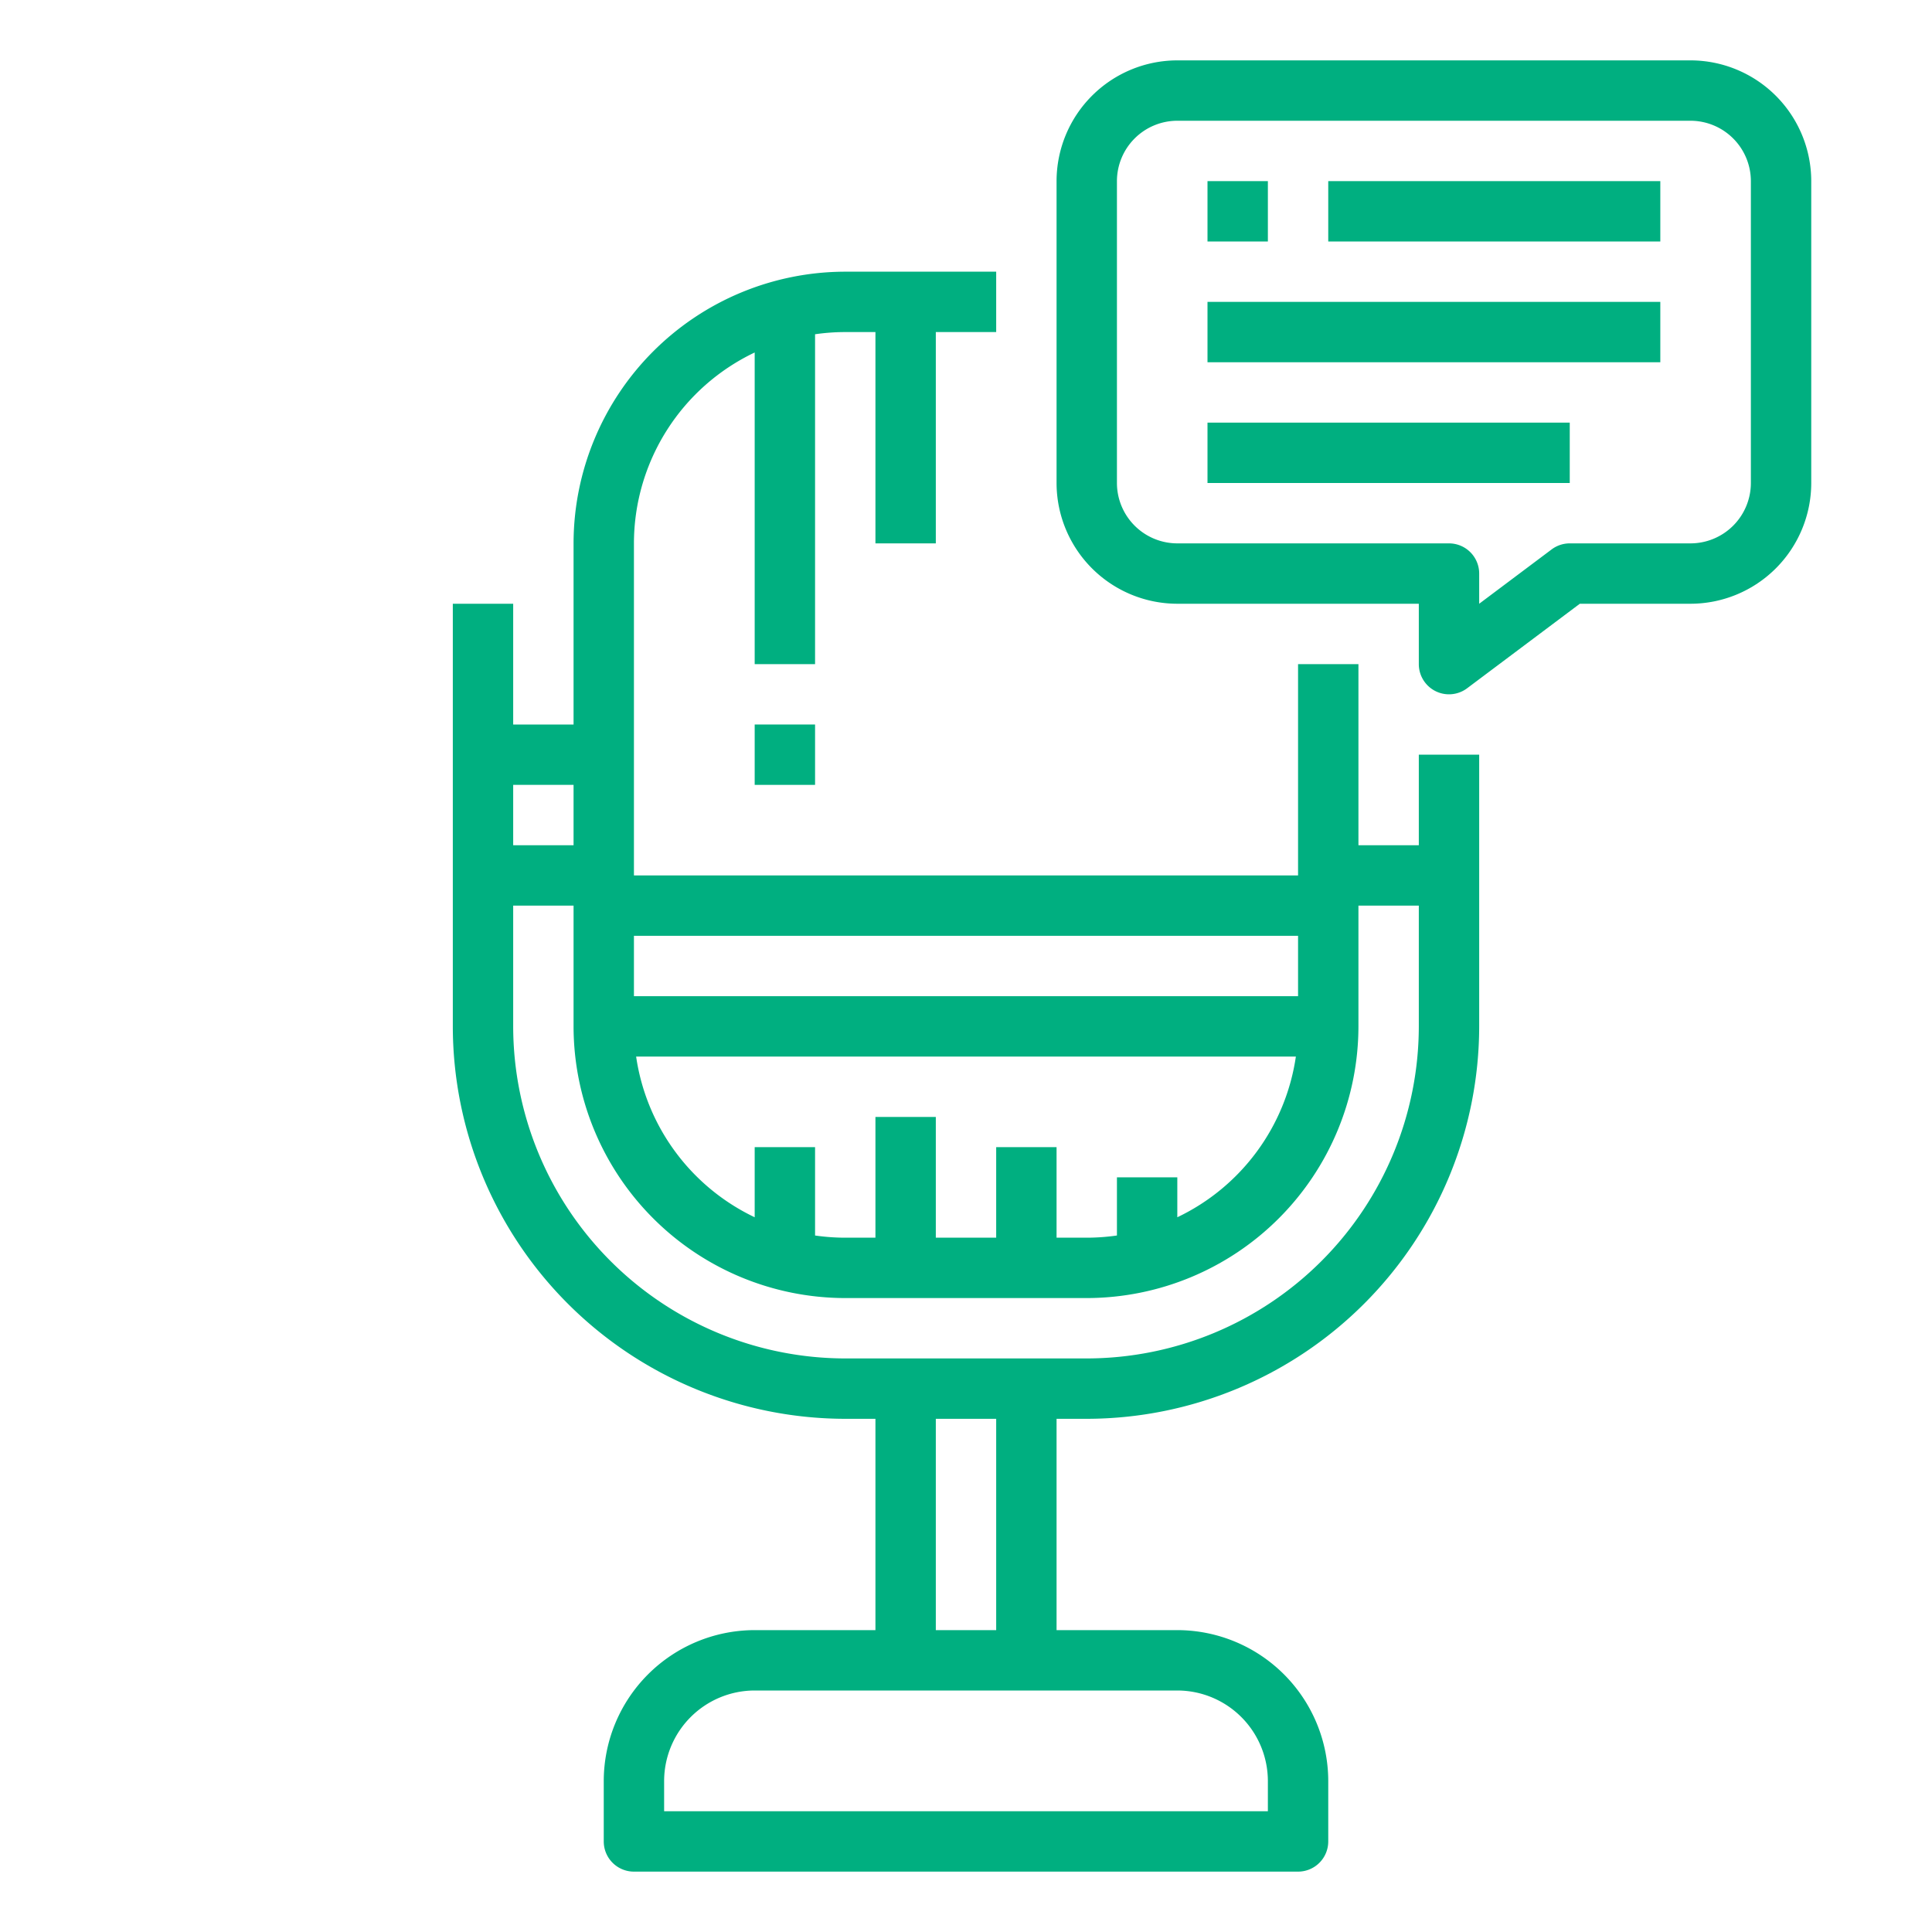 <?xml version="1.0"?>
<svg xmlns="http://www.w3.org/2000/svg" id="Outline" height="512px" viewBox="0 0 512 512" width="512px" class=""><g><path d="m376 224h-16v-48h-16v56h-176v-88a56.068 56.068 0 0 1 32-50.586v82.586h16v-87.419a56.14 56.14 0 0 1 8-.581h8v56h16v-56h16v-16h-40a72.081 72.081 0 0 0 -72 72v48h-16v-32h-16v112a104.118 104.118 0 0 0 104 104h8v56h-32a40.045 40.045 0 0 0 -40 40v16a8 8 0 0 0 8 8h176a8 8 0 0 0 8-8v-16a40.045 40.045 0 0 0 -40-40h-32v-56h8a104.118 104.118 0 0 0 104-104v-72h-16zm-80 88v15.419a56.14 56.14 0 0 1 -8 .581h-8v-24h-16v24h-16v-32h-16v32h-8a56.14 56.14 0 0 1 -8-.581v-23.419h-16v18.586a56.145 56.145 0 0 1 -31.419-42.586h174.838a56.145 56.145 0 0 1 -31.419 42.586v-10.586zm48-64v16h-176v-16zm-192-40v16h-16v-16zm184 264v8h-160v-8a24.028 24.028 0 0 1 24-24h112a24.028 24.028 0 0 1 24 24zm-72-40h-16v-56h16zm24-72h-64a88.1 88.1 0 0 1 -88-88v-32h16v32a72.081 72.081 0 0 0 72 72h64a72.081 72.081 0 0 0 72-72v-32h16v32a88.1 88.1 0 0 1 -88 88z" data-original="#000000" class="active-path" data-old_color="#000000" fill="#00AF80"/><path d="m448 16h-136a32.036 32.036 0 0 0 -32 32v80a32.036 32.036 0 0 0 32 32h64v16a8 8 0 0 0 12.8 6.4l29.867-22.4h29.333a32.036 32.036 0 0 0 32-32v-80a32.036 32.036 0 0 0 -32-32zm16 112a16.019 16.019 0 0 1 -16 16h-32a8 8 0 0 0 -4.8 1.6l-19.2 14.4v-8a8 8 0 0 0 -8-8h-72a16.019 16.019 0 0 1 -16-16v-80a16.019 16.019 0 0 1 16-16h136a16.019 16.019 0 0 1 16 16z" data-original="#000000" class="active-path" data-old_color="#000000" fill="#00AF80"/><path d="m320 48h16v16h-16z" data-original="#000000" class="active-path" data-old_color="#000000" fill="#00AF80"/><path d="m352 48h88v16h-88z" data-original="#000000" class="active-path" data-old_color="#000000" fill="#00AF80"/><path d="m320 80h120v16h-120z" data-original="#000000" class="active-path" data-old_color="#000000" fill="#00AF80"/><path d="m320 112h96v16h-96z" data-original="#000000" class="active-path" data-old_color="#000000" fill="#00AF80"/><path d="m200 192h16v16h-16z" data-original="#000000" class="active-path" data-old_color="#000000" fill="#00AF80"/></g> </svg>
